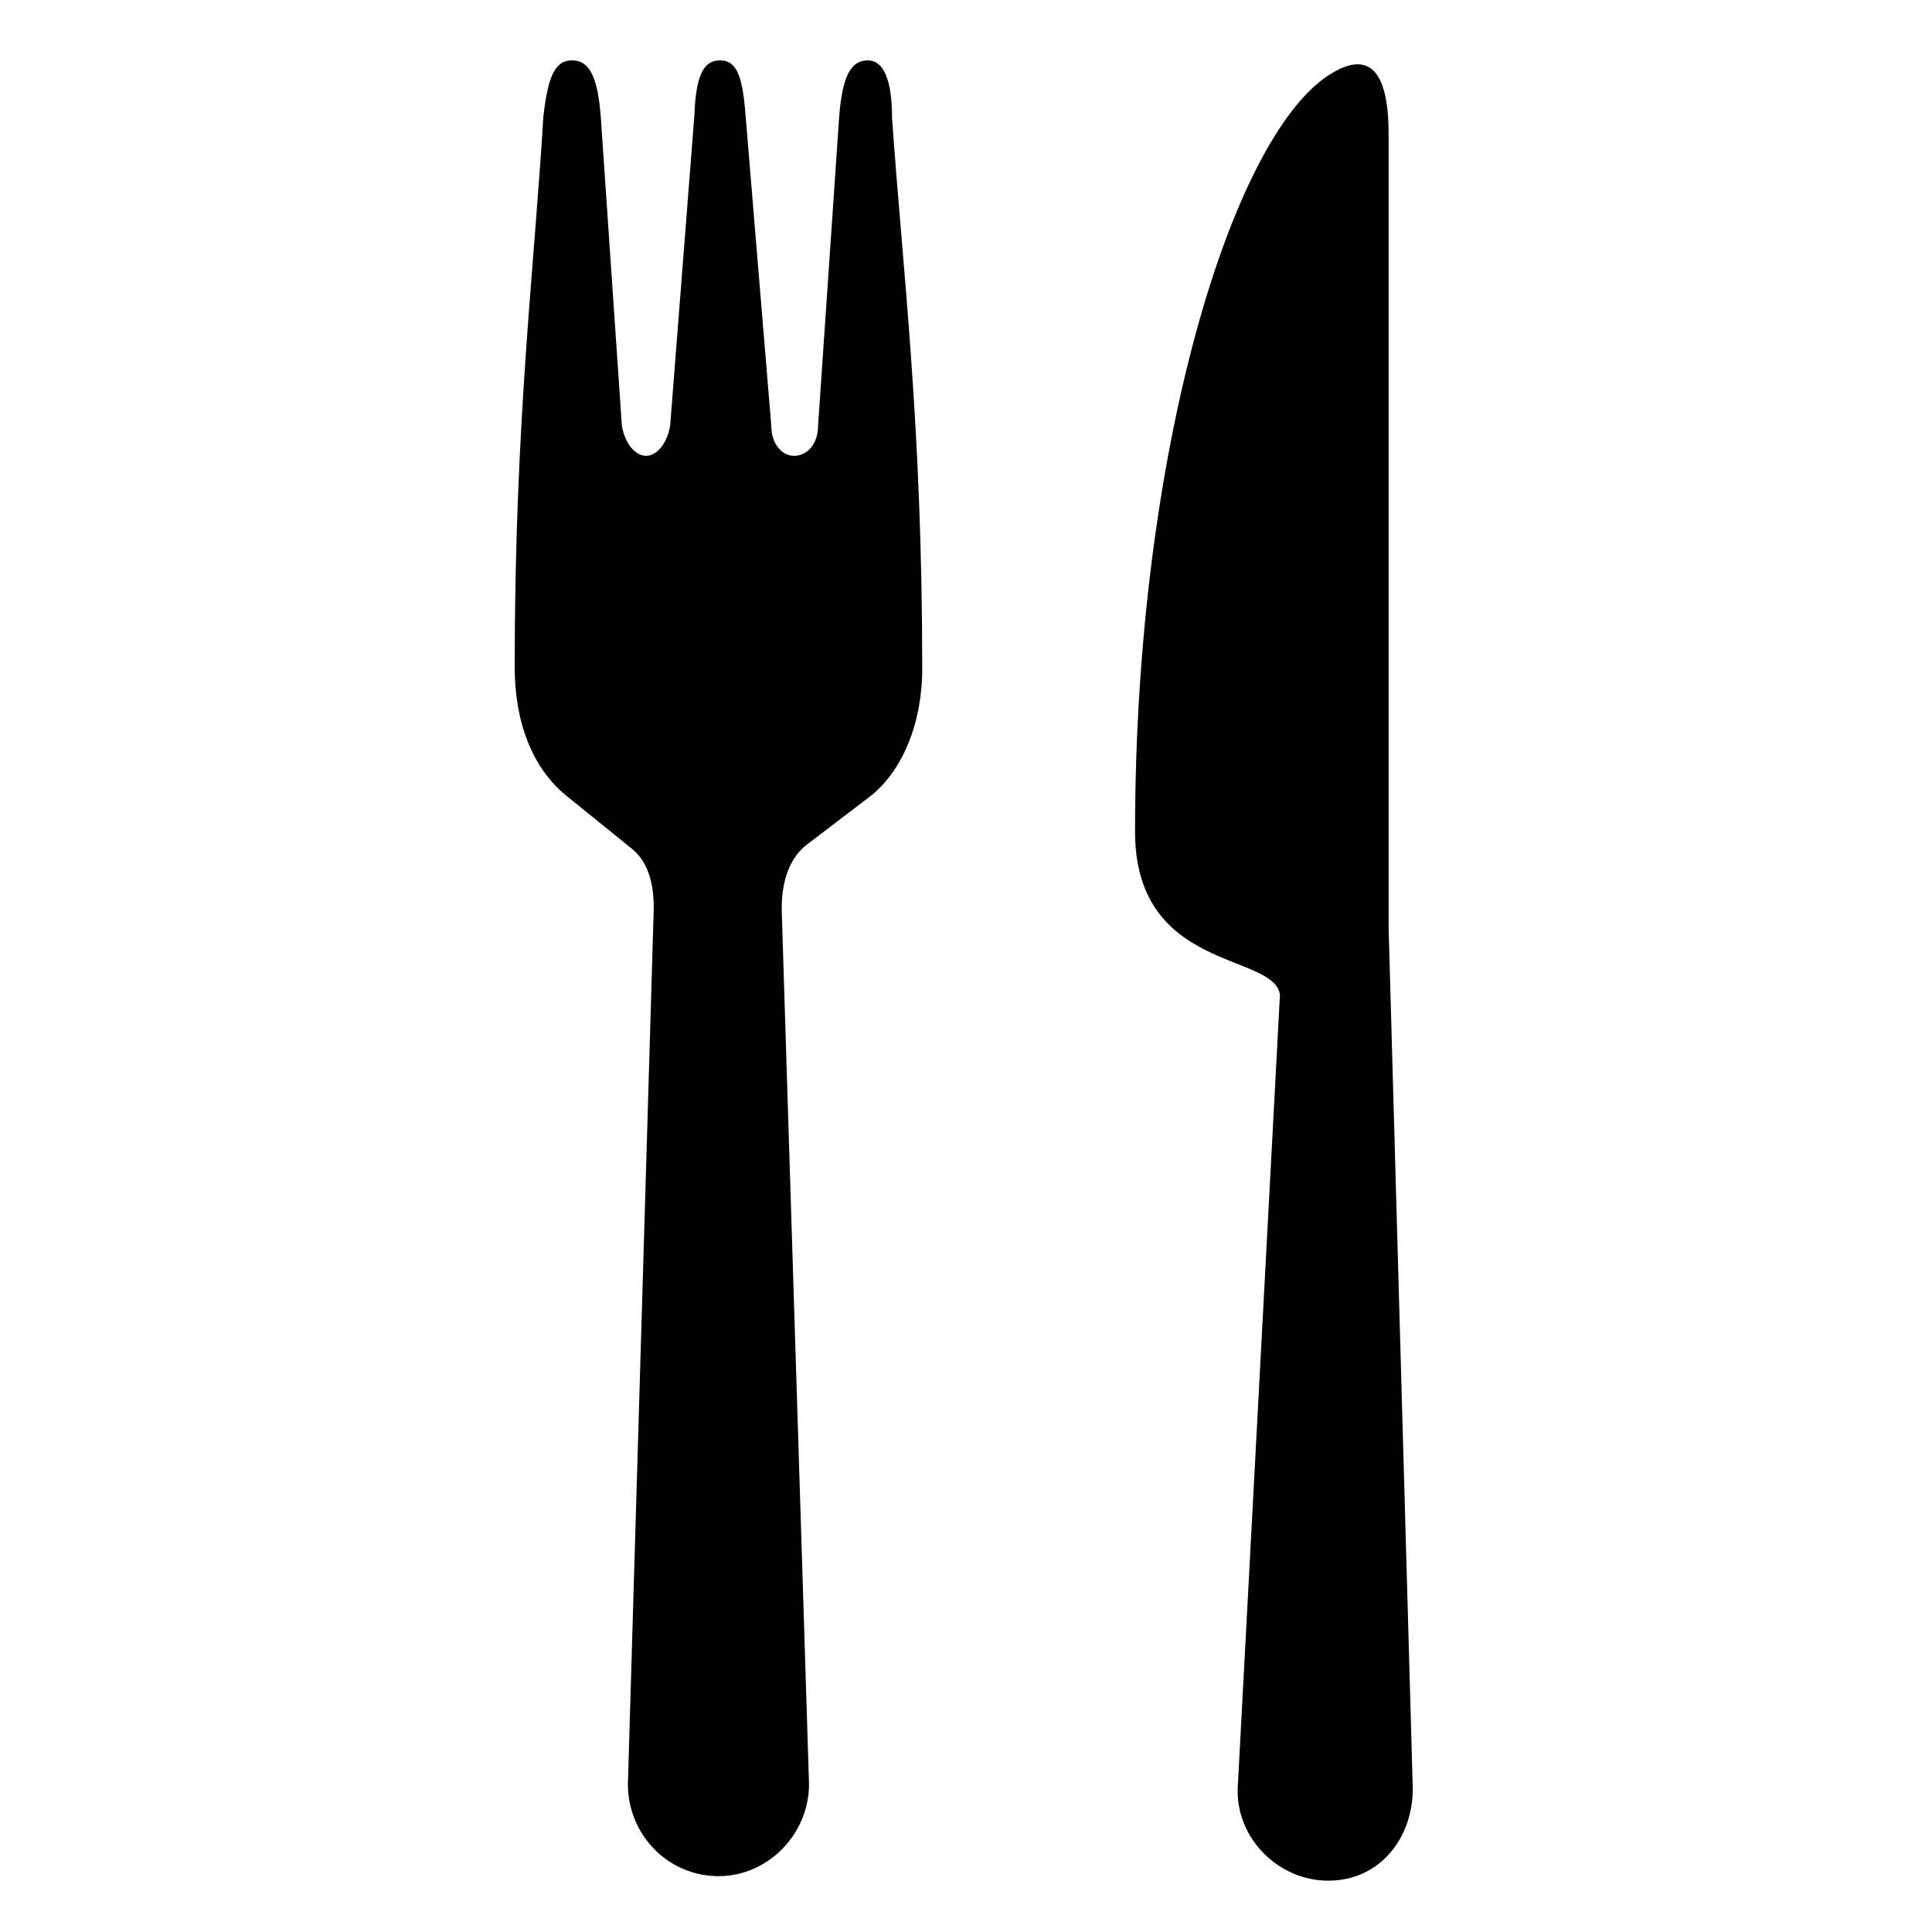 <svg viewBox="0 0 128 128" xmlns="http://www.w3.org/2000/svg">
  <g>
    <path d="M57.5,4c-1.2,0-1.7,1.2-1.9,3.7l-1.4,20.5c0,1.2-0.7,2-1.6,2c-0.8,0-1.5-0.8-1.5-2L49.4,7.7C49.2,5,48.8,4,47.7,4 c-1.1,0-1.6,1-1.7,3.7l-1.6,20.5c-0.2,1.2-0.9,2-1.6,2c-0.7,0-1.4-0.8-1.6-2L39.8,7.7C39.6,5.2,39.1,4,37.9,4 c-1.2,0-1.6,1.2-1.9,3.7c-0.6,10.1-1.9,20.2-1.9,36.5c0,3.7,1.2,6.7,3.4,8.5l4.2,3.4c1.1,0.8,1.7,2.2,1.6,4.5l-1.7,57.6 c0,3.4,2.7,6.1,6,6.1c3.3,0,6-2.8,6-6.1l-1.8-57.6c-0.1-2.3,0.6-3.8,1.6-4.6l4.2-3.2c2.2-1.7,3.5-4.9,3.5-8.5 c0-16.3-1.3-26.4-2-36.5C59.1,5.2,58.5,4,57.5,4z"/>
    <path d="M92,61.5V8.9c0-4.4-1.4-5.6-4-3.9c-6.4,4.2-12.8,24.9-12.8,50.1c0,9.3,9.2,8,9.6,10.8L82,118.5c-0.1,3.3,2.7,6.1,6,6.1 c3.4,0,5.6-2.8,5.6-6.1L92,61.5z"/>
  </g>
</svg>